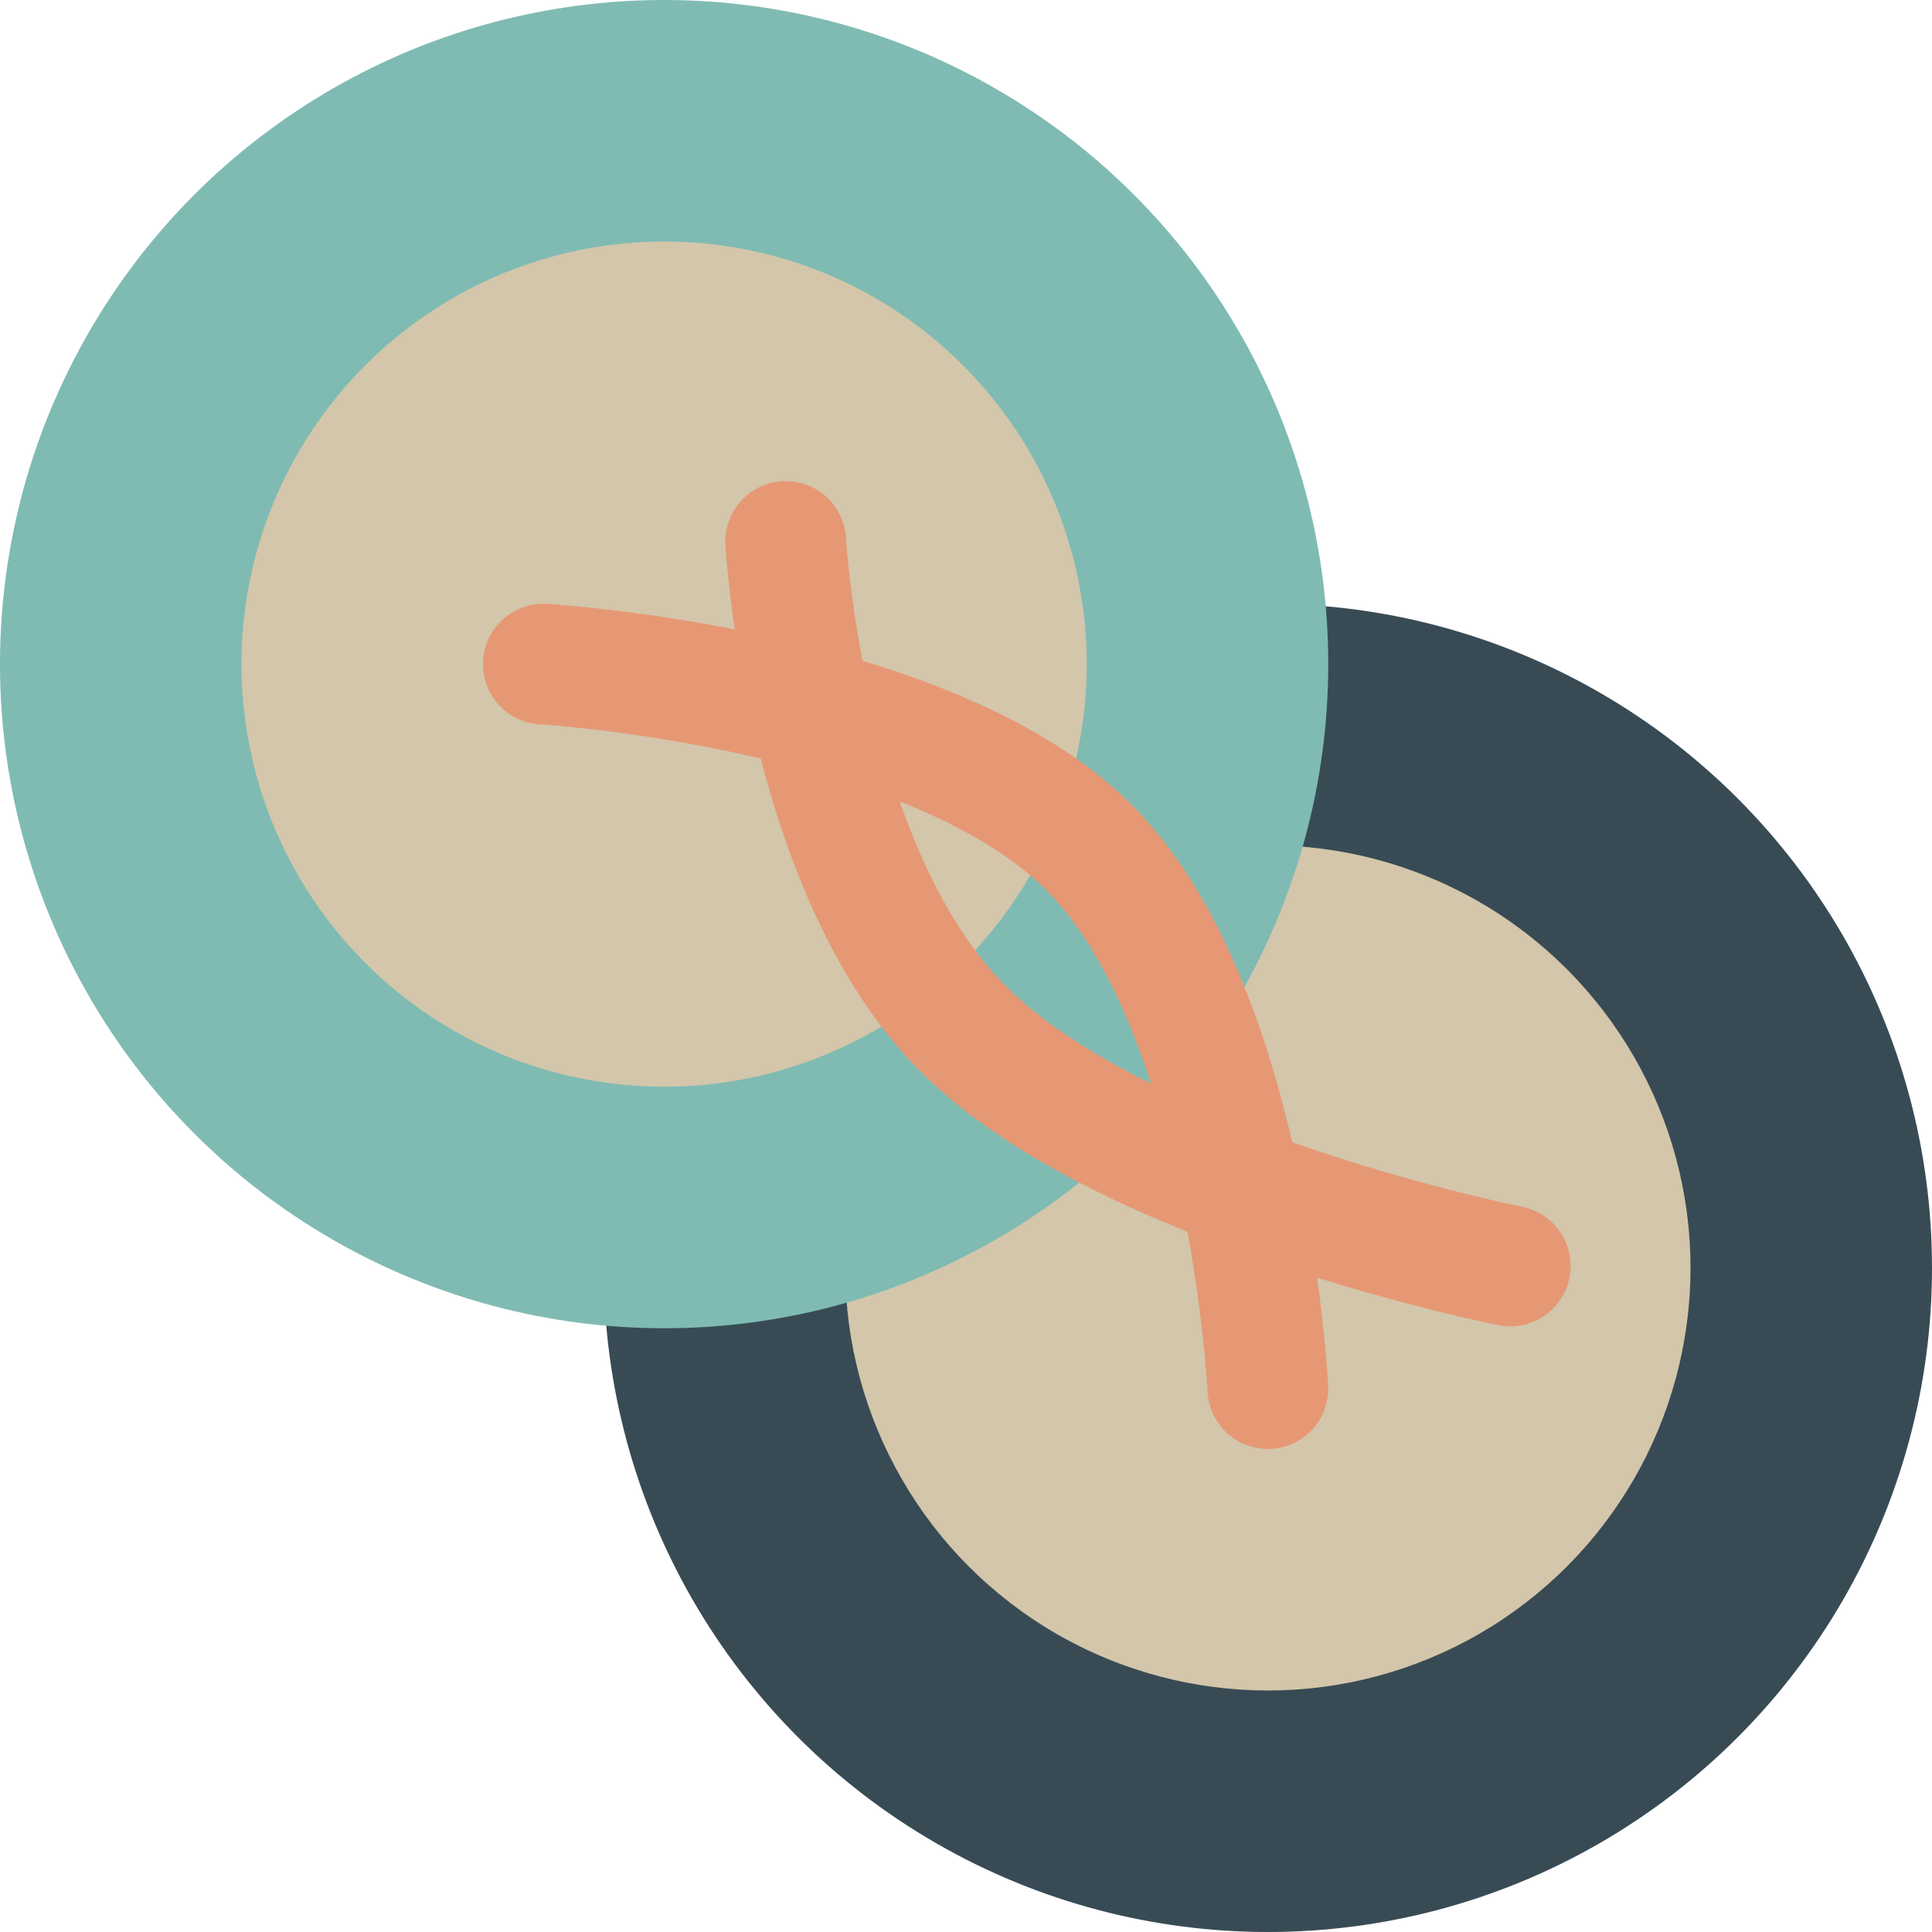 <svg xmlns="http://www.w3.org/2000/svg" width="16" height="16" version="1">
 <circle style="fill:#384b55" cx="10.5" cy="10.5" r="5.5"/>
 <circle style="fill:#d3c6aa" cx="10.5" cy="10.5" r="3.5"/>
 <circle style="fill:#7fbbb3" cx="5.5" cy="5.5" r="5.5"/>
 <circle style="fill:#d3c6aa" cx="5.5" cy="5.5" r="3.5"/>
 <path style="stroke:#e69875;stroke-linecap:round;fill:none" d="m10.5 11.5s-0.159-3.186-1.5-4.5c-1.341-1.314-4.5-1.5-4.5-1.5"/>
 <path style="stroke:#e69875;stroke-linecap:round;fill:none" d="m6.507 4.484s0.152 2.746 1.493 4.06c1.341 1.314 4.507 1.94 4.507 1.94"/>
</svg>

